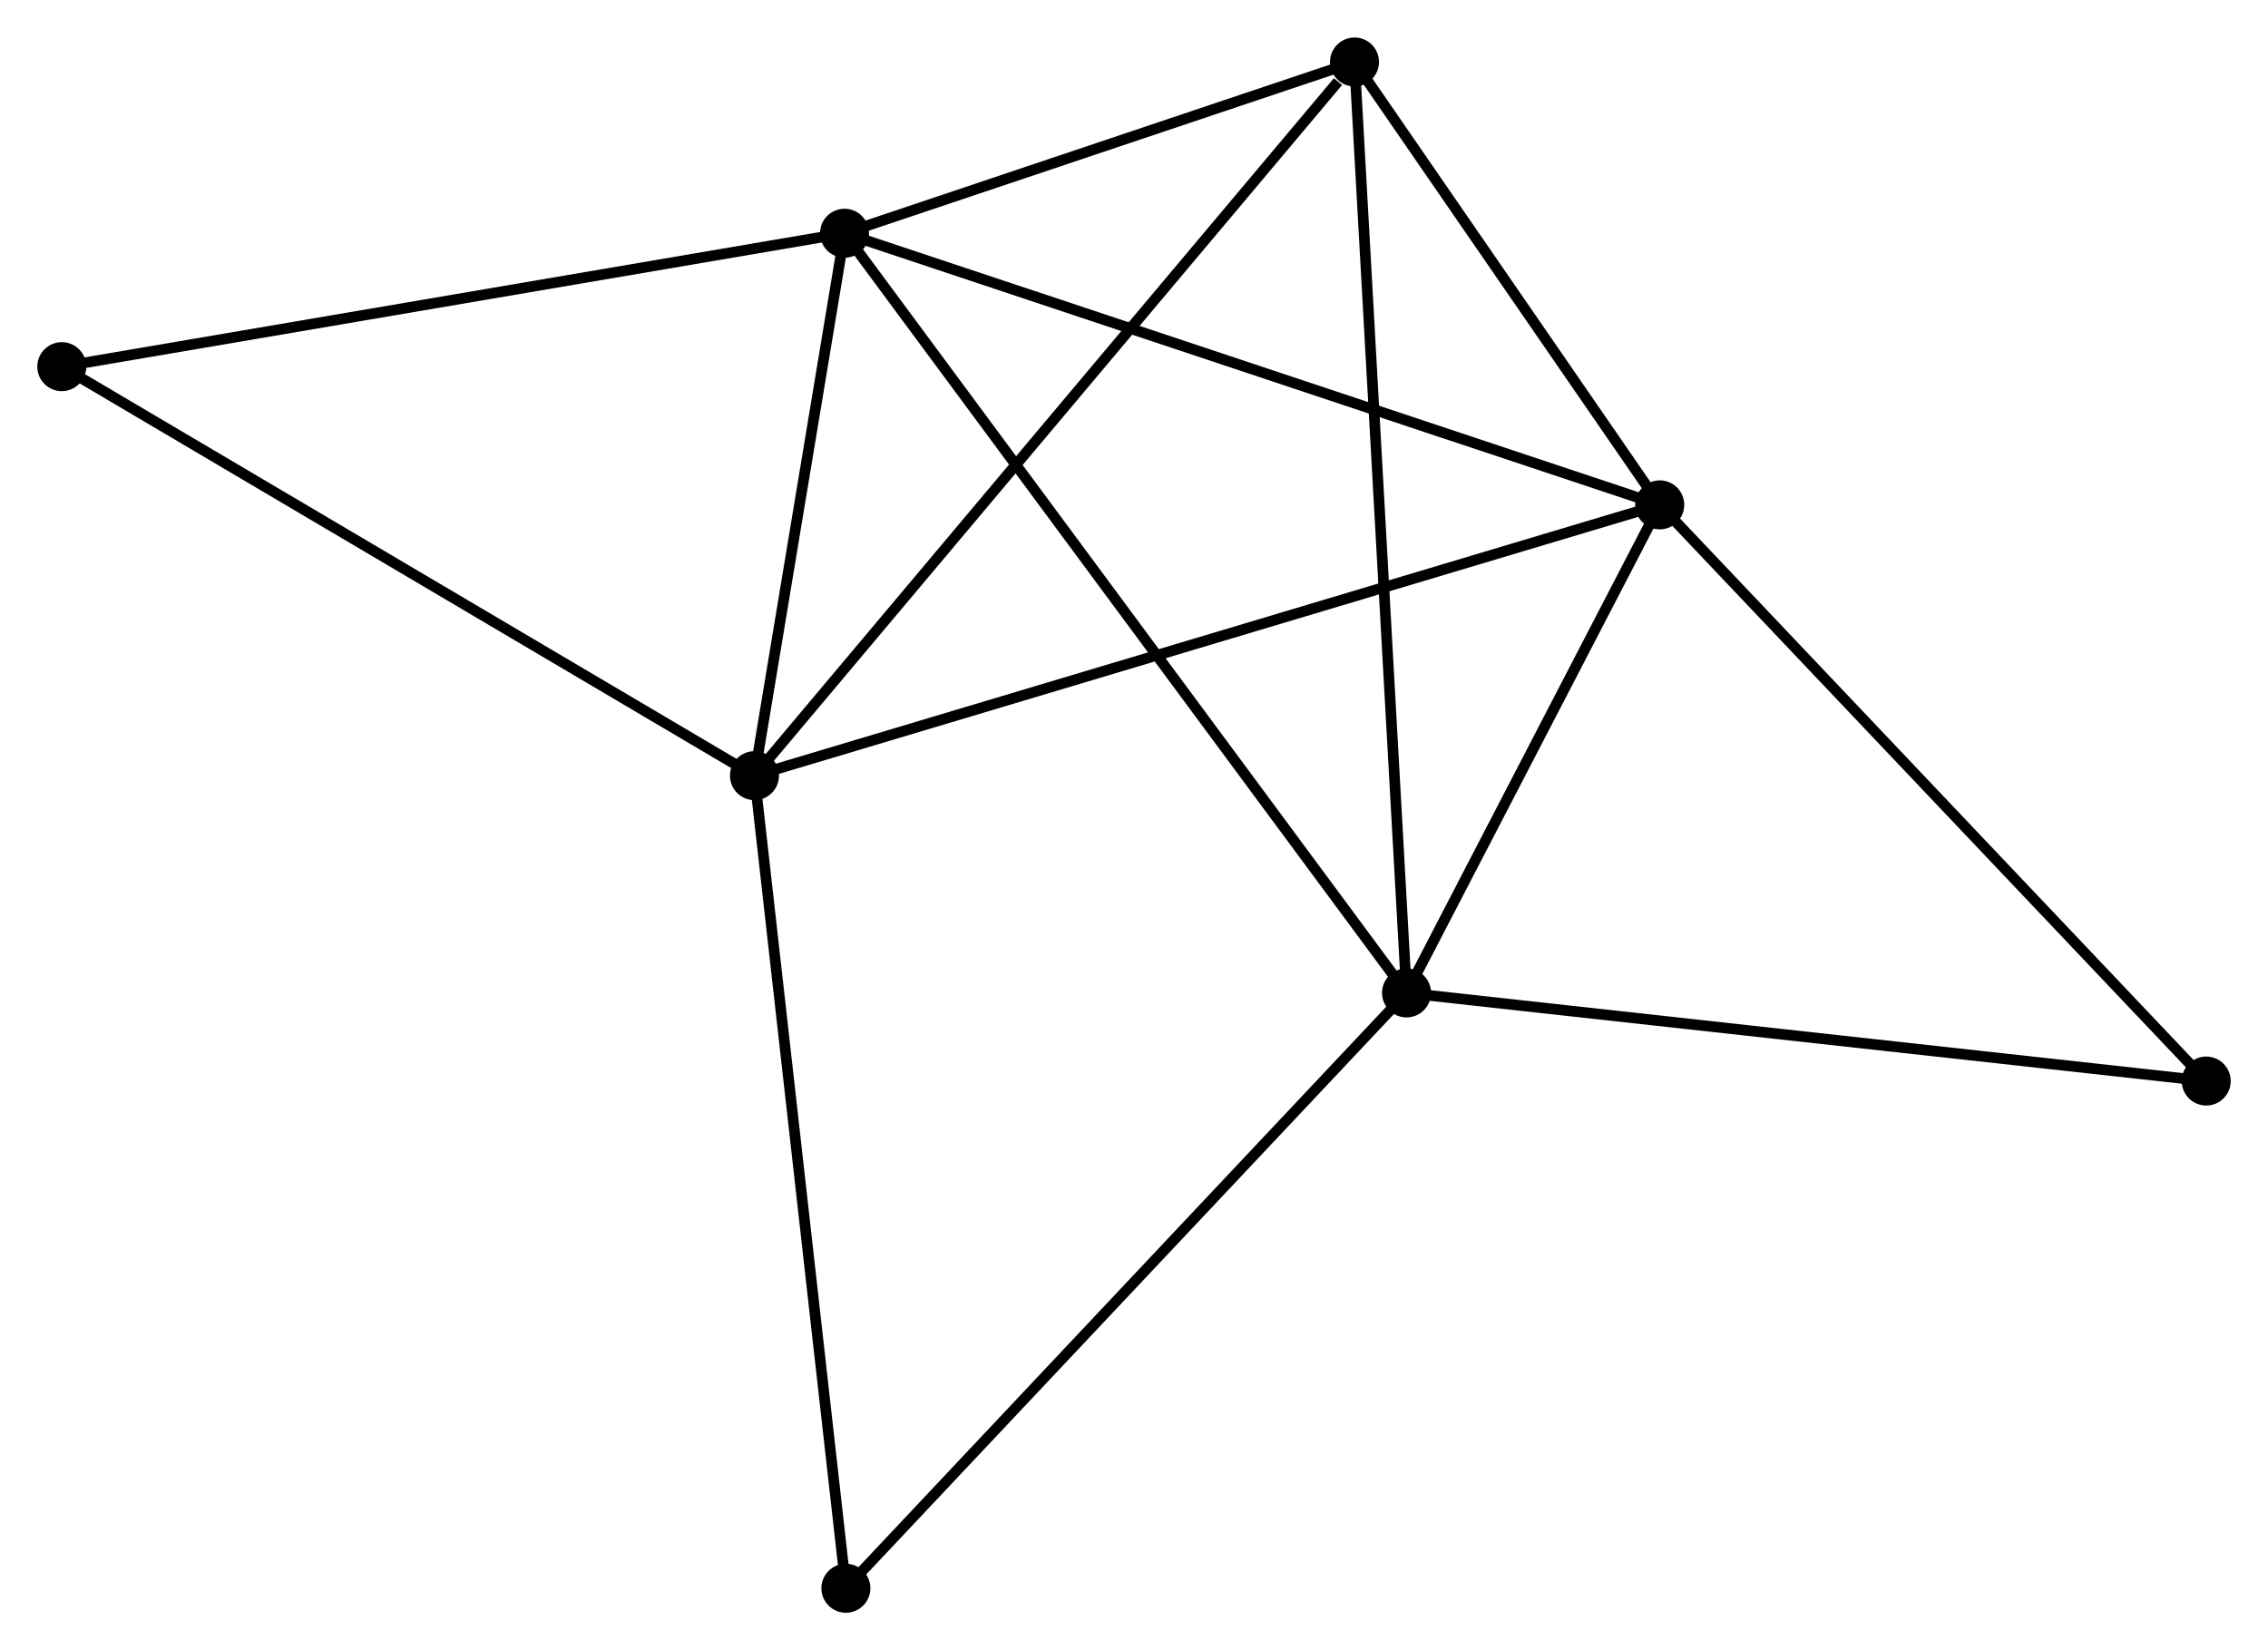 <?xml version="1.0" encoding="UTF-8" standalone="no"?>
<!DOCTYPE svg PUBLIC "-//W3C//DTD SVG 1.1//EN"
 "http://www.w3.org/Graphics/SVG/1.1/DTD/svg11.dtd">
<!-- Generated by graphviz version 2.36.0 (20140111.2315)
 -->
<!-- Title: %3 Pages: 1 -->
<svg width="213pt" height="155pt"
 viewBox="0.00 0.00 212.90 154.89" xmlns="http://www.w3.org/2000/svg" xmlns:xlink="http://www.w3.org/1999/xlink">
<g id="graph0" class="graph" transform="scale(1 1) rotate(0) translate(4 150.891)">
<title>%3</title>
<!-- 0 -->
<g id="node1" class="node"><title>0</title>
<ellipse fill="black" stroke="black" cx="75.277" cy="-129.013" rx="1.8" ry="1.8"/>
</g>
<!-- 1 -->
<g id="node2" class="node"><title>1</title>
<ellipse fill="black" stroke="black" cx="66.824" cy="-78.089" rx="1.8" ry="1.8"/>
</g>
<!-- 0&#45;&#45;1 -->
<g id="edge1" class="edge"><title>0&#45;&#45;1</title>
<path fill="none" stroke="black" d="M74.914,-126.825C73.524,-118.449 68.548,-88.477 67.176,-80.213"/>
</g>
<!-- 2 -->
<g id="node3" class="node"><title>2</title>
<ellipse fill="black" stroke="black" cx="128.033" cy="-57.693" rx="1.8" ry="1.8"/>
</g>
<!-- 0&#45;&#45;2 -->
<g id="edge2" class="edge"><title>0&#45;&#45;2</title>
<path fill="none" stroke="black" d="M76.379,-127.524C83.245,-118.242 120.089,-68.432 126.937,-59.174"/>
</g>
<!-- 3 -->
<g id="node4" class="node"><title>3</title>
<ellipse fill="black" stroke="black" cx="151.802" cy="-103.512" rx="1.8" ry="1.8"/>
</g>
<!-- 0&#45;&#45;3 -->
<g id="edge3" class="edge"><title>0&#45;&#45;3</title>
<path fill="none" stroke="black" d="M77.169,-128.383C87.756,-124.855 139.563,-107.591 149.977,-104.121"/>
</g>
<!-- 4 -->
<g id="node5" class="node"><title>4</title>
<ellipse fill="black" stroke="black" cx="123.149" cy="-145.091" rx="1.8" ry="1.8"/>
</g>
<!-- 0&#45;&#45;4 -->
<g id="edge4" class="edge"><title>0&#45;&#45;4</title>
<path fill="none" stroke="black" d="M77.334,-129.704C85.209,-132.349 113.385,-141.812 121.153,-144.421"/>
</g>
<!-- 5 -->
<g id="node6" class="node"><title>5</title>
<ellipse fill="black" stroke="black" cx="1.8" cy="-116.487" rx="1.8" ry="1.8"/>
</g>
<!-- 0&#45;&#45;5 -->
<g id="edge5" class="edge"><title>0&#45;&#45;5</title>
<path fill="none" stroke="black" d="M73.461,-128.704C63.384,-126.986 14.414,-118.637 3.823,-116.831"/>
</g>
<!-- 1&#45;&#45;3 -->
<g id="edge6" class="edge"><title>1&#45;&#45;3</title>
<path fill="none" stroke="black" d="M68.599,-78.62C79.658,-81.929 139.006,-99.684 150.037,-102.984"/>
</g>
<!-- 1&#45;&#45;4 -->
<g id="edge7" class="edge"><title>1&#45;&#45;4</title>
<path fill="none" stroke="black" d="M68.216,-79.746C75.941,-88.935 113.48,-133.589 121.599,-143.247"/>
</g>
<!-- 1&#45;&#45;5 -->
<g id="edge8" class="edge"><title>1&#45;&#45;5</title>
<path fill="none" stroke="black" d="M65.217,-79.038C56.299,-84.305 12.963,-109.895 3.59,-115.43"/>
</g>
<!-- 6 -->
<g id="node7" class="node"><title>6</title>
<ellipse fill="black" stroke="black" cx="75.405" cy="-1.8" rx="1.8" ry="1.8"/>
</g>
<!-- 1&#45;&#45;6 -->
<g id="edge9" class="edge"><title>1&#45;&#45;6</title>
<path fill="none" stroke="black" d="M67.036,-76.204C68.223,-65.649 74.033,-14.002 75.2,-3.62"/>
</g>
<!-- 2&#45;&#45;3 -->
<g id="edge10" class="edge"><title>2&#45;&#45;3</title>
<path fill="none" stroke="black" d="M129.055,-59.661C132.964,-67.198 146.954,-94.166 150.811,-101.602"/>
</g>
<!-- 2&#45;&#45;4 -->
<g id="edge11" class="edge"><title>2&#45;&#45;4</title>
<path fill="none" stroke="black" d="M127.931,-59.518C127.296,-70.892 123.885,-131.931 123.251,-143.276"/>
</g>
<!-- 2&#45;&#45;6 -->
<g id="edge12" class="edge"><title>2&#45;&#45;6</title>
<path fill="none" stroke="black" d="M126.732,-56.311C119.514,-48.645 84.44,-11.395 76.854,-3.339"/>
</g>
<!-- 7 -->
<g id="node8" class="node"><title>7</title>
<ellipse fill="black" stroke="black" cx="203.101" cy="-49.418" rx="1.8" ry="1.8"/>
</g>
<!-- 2&#45;&#45;7 -->
<g id="edge13" class="edge"><title>2&#45;&#45;7</title>
<path fill="none" stroke="black" d="M129.889,-57.488C140.275,-56.343 191.095,-50.742 201.311,-49.615"/>
</g>
<!-- 3&#45;&#45;4 -->
<g id="edge14" class="edge"><title>3&#45;&#45;4</title>
<path fill="none" stroke="black" d="M150.571,-105.299C145.858,-112.138 128.994,-136.61 124.344,-143.358"/>
</g>
<!-- 3&#45;&#45;7 -->
<g id="edge15" class="edge"><title>3&#45;&#45;7</title>
<path fill="none" stroke="black" d="M153.07,-102.175C160.106,-94.756 194.295,-58.705 201.689,-50.907"/>
</g>
</g>
</svg>
